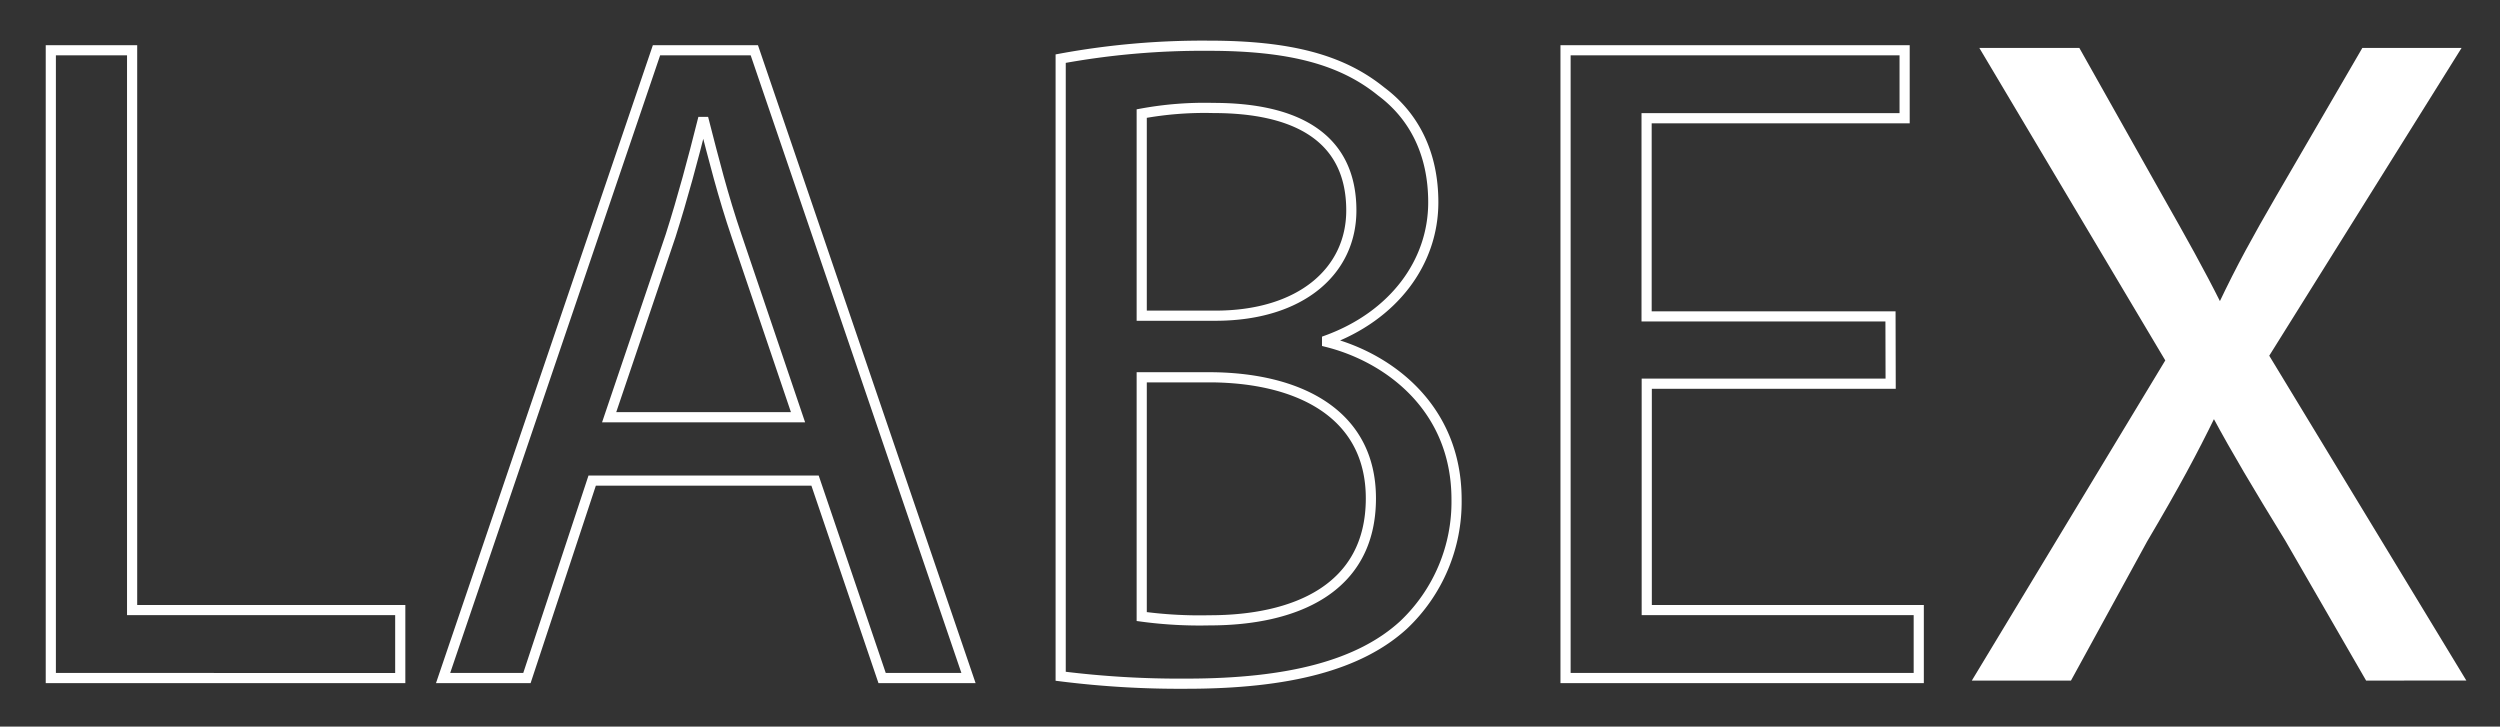 <svg id="Camada_1" data-name="Camada 1" xmlns="http://www.w3.org/2000/svg" viewBox="0 0 492 143"><rect x="0" y="0" width="492" height="143" fill="#333333" stroke="none"/><defs><style>.cls-1{fill:none;stroke-width:2px;}.cls-1,.cls-2{stroke:#fff;stroke-miterlimit:10;}.cls-2{fill:#fff;}</style></defs><title>sendPrancheta 1</title><path class="cls-1" d="M10,9.89H26V120.06H78.77v13.38H10Z"/><path class="cls-1" d="M116.54,94.58,103.7,133.44H87.2l42-123.55h19.25L190.6,133.44h-17l-13.2-38.86Zm40.51-12.47L145,46.55c-2.75-8.07-4.58-15.4-6.42-22.55h-.36c-1.84,7.33-3.85,14.85-6.24,22.37l-12.1,35.74Z"/><path class="cls-1" d="M208.74,11.54A154.3,154.3,0,0,1,237.89,9c16,0,26.22,2.75,33.92,9,6.41,4.77,10.26,12.1,10.26,21.82,0,11.91-7.88,22.36-20.9,27.13v.36c11.74,2.94,25.48,12.65,25.48,31A33.3,33.3,0,0,1,276.21,123c-8.62,7.89-22.55,11.55-42.72,11.55a187.34,187.34,0,0,1-24.75-1.46Zm15.95,50.59h14.48c16.87,0,26.77-8.8,26.77-20.71,0-14.49-11-20.17-27.13-20.17a68.51,68.51,0,0,0-14.12,1.1Zm0,59.21a85.09,85.09,0,0,0,13.38.74c16.5,0,31.72-6,31.72-24,0-16.86-14.48-23.83-31.9-23.83h-13.2Z"/><path class="cls-1" d="M372.08,75.51h-48v44.55h53.53v13.38H308.1V9.89h66.73V23.27H324.05v39h48Z"/><path class="cls-2" d="M465.94,133.44l-15.77-27.31c-6.41-10.45-10.45-17.23-14.3-24.38h-.36c-3.49,7.15-7,13.75-13.39,24.56l-14.85,27.13H388.94l37.77-62.51-36.3-61h18.51l16.32,29c4.58,8.07,8.07,14.3,11.37,20.9h.55c3.48-7.33,6.6-13,11.18-20.9l16.86-29h18.34L446,70l38.49,63.43Z"/></svg>